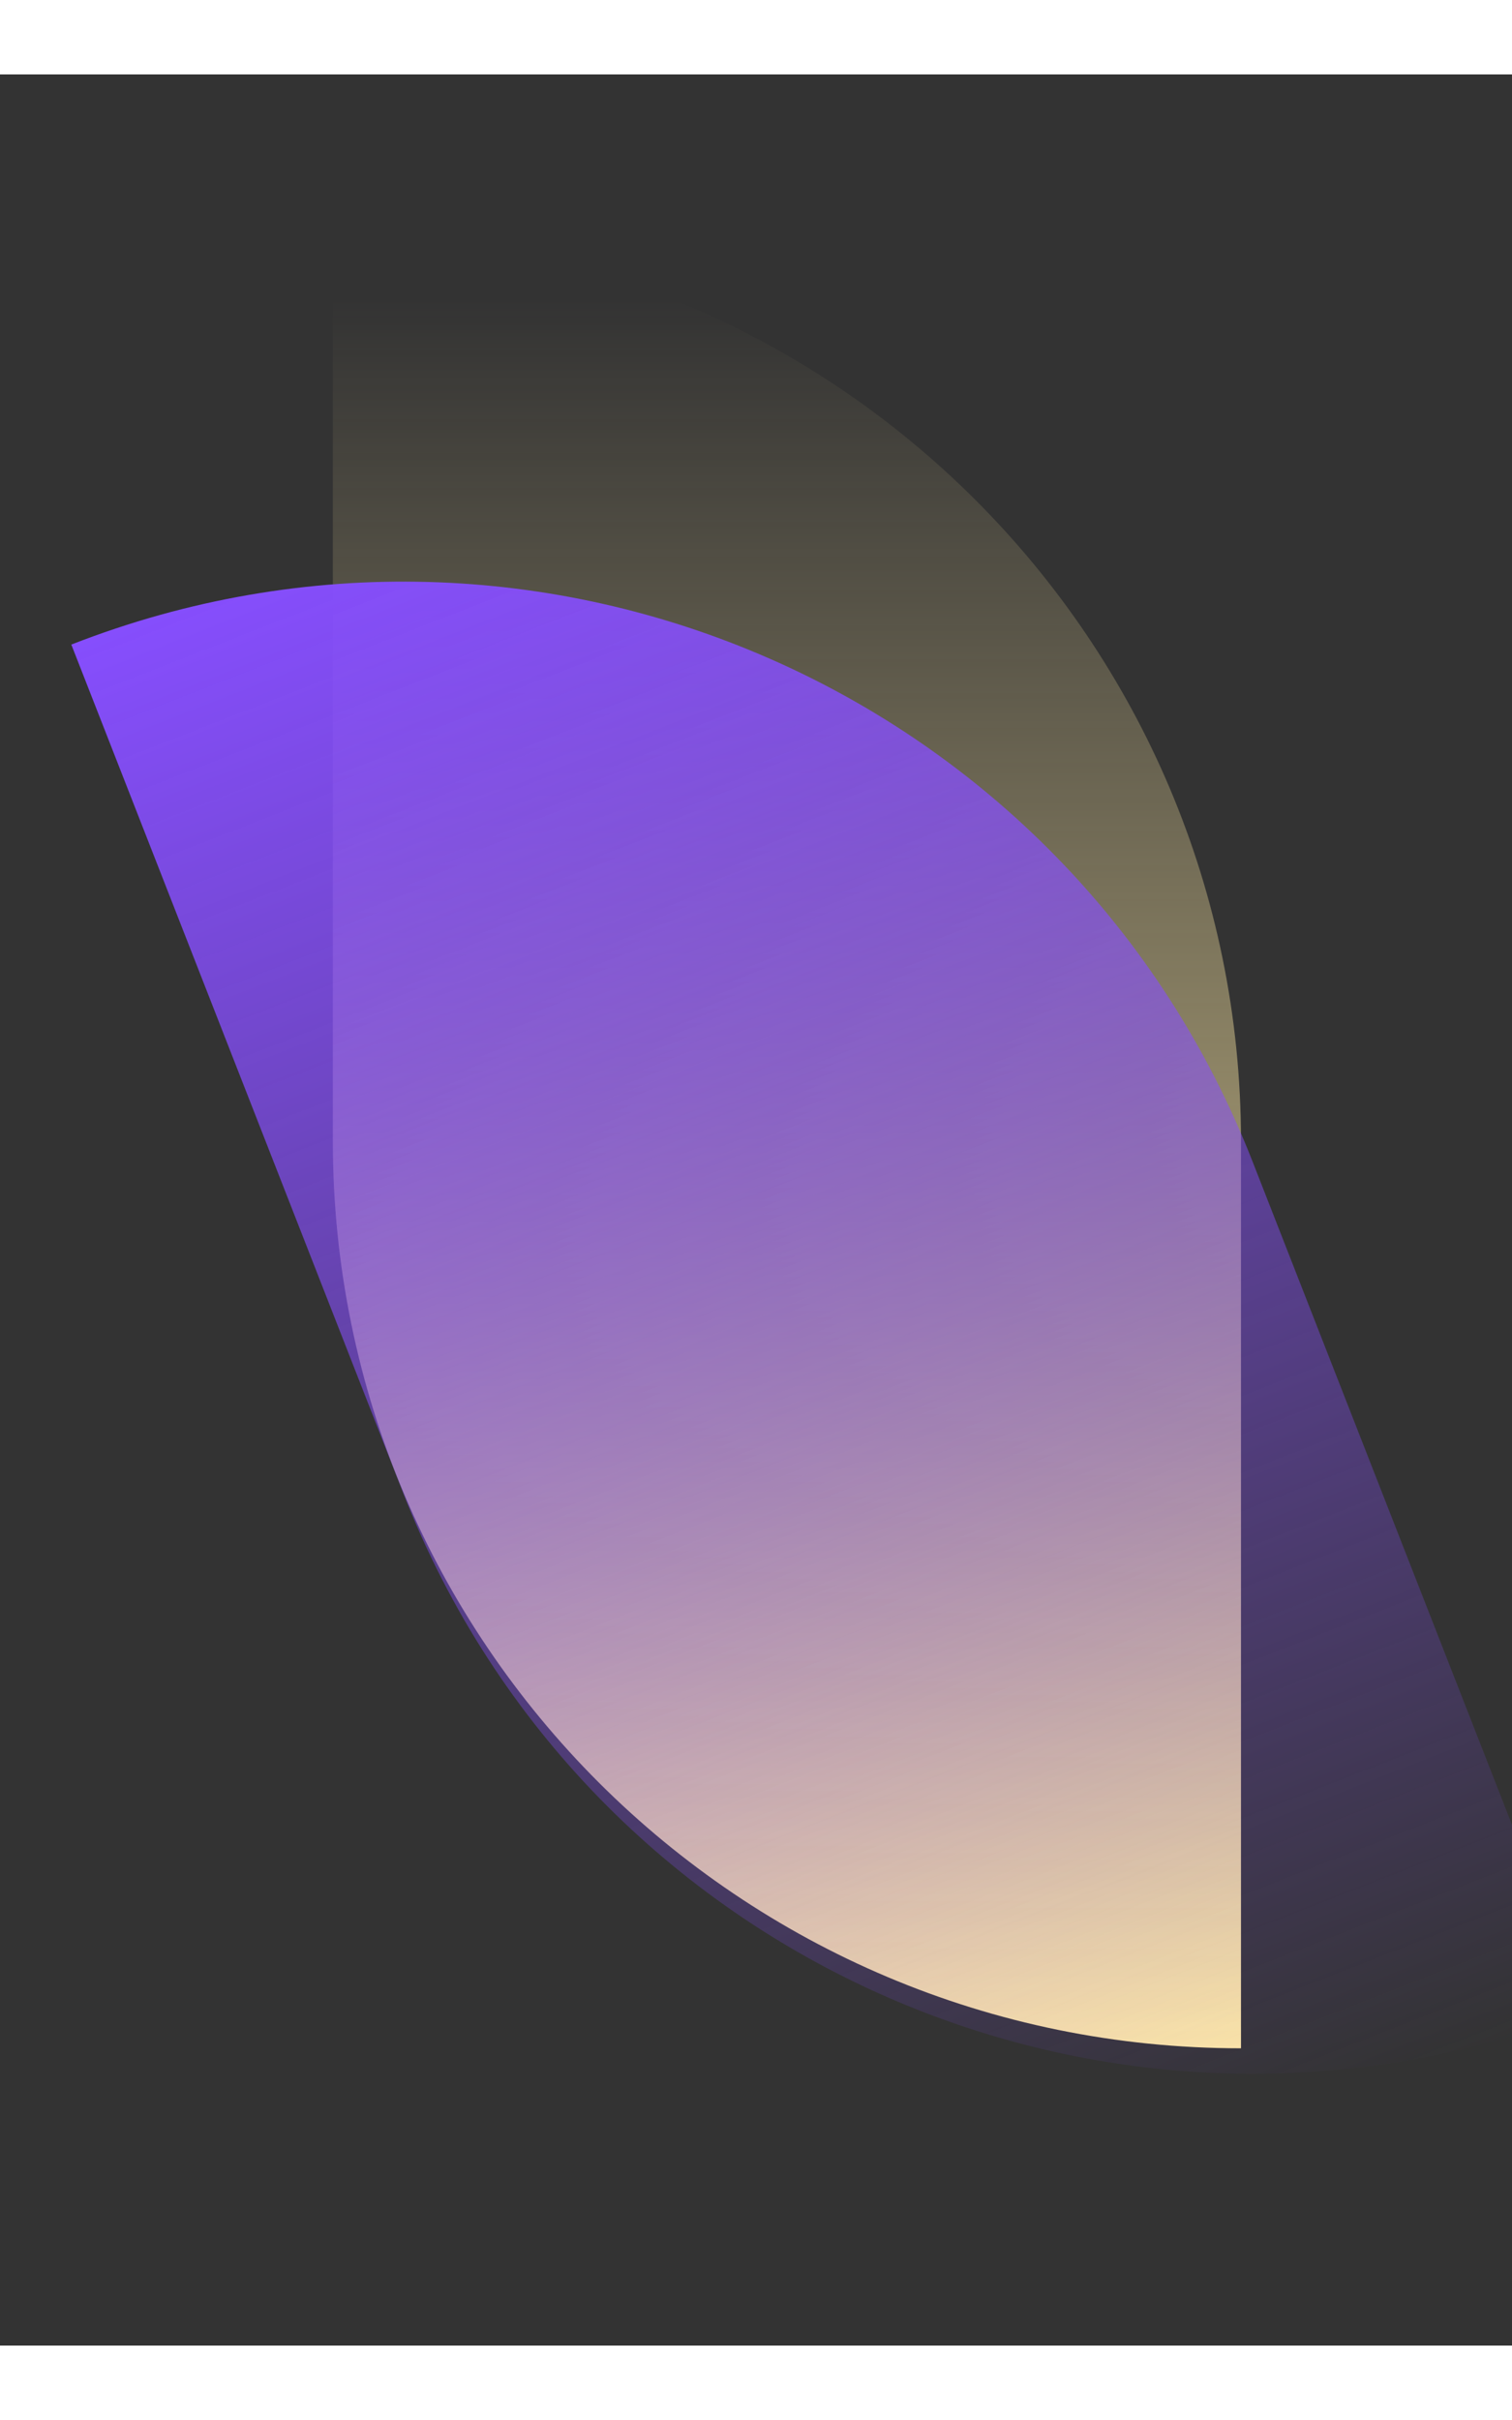 <svg width="500" height="800" viewBox="0 0 636 955" fill="none" xmlns="http://www.w3.org/2000/svg">
    <rect x="0" y="0" width="636" height="955" fill="#333333" stroke="none"/>
    <mask id="mask0_102:718" style="mask-type:alpha" maskUnits="userSpaceOnUse" x="0" y="-1" width="699" height="956">
        <rect y="-1" width="699" height="956" fill="#C4C4C4"/>
    </mask>
    <g mask="url(#mask0_102:718)">
        <path d="M140 67V448.5C140 659.195 311.029 830 522 830V635V448.5C522 237.805 350.971 67 140 67Z" fill="url(#paint0_linear_102:718)"/>
        <path d="M30 239.741L169.741 596.87C246.917 794.106 469.376 891.435 666.611 814.259L526.87 457.129C449.694 259.894 227.235 162.565 30 239.741Z" fill="url(#paint1_linear_102:718)"/>
    </g>
    <defs>
        <linearGradient id="paint0_linear_102:718" x1="331" y1="67" x2="331" y2="830" gradientUnits="userSpaceOnUse">
            <stop offset="0.036" stop-color="#FFEAA4" stop-opacity="0"/>
            <stop offset="1" stop-color="#FFEAA4"/>
        </linearGradient>
        <linearGradient id="paint1_linear_102:718" x1="208.565" y1="169.87" x2="488.047" y2="884.129" gradientUnits="userSpaceOnUse">
            <stop stop-color="#864EFD"/>
            <stop offset="1" stop-color="#864EFD" stop-opacity="0"/>
        </linearGradient>
    </defs>
</svg>
